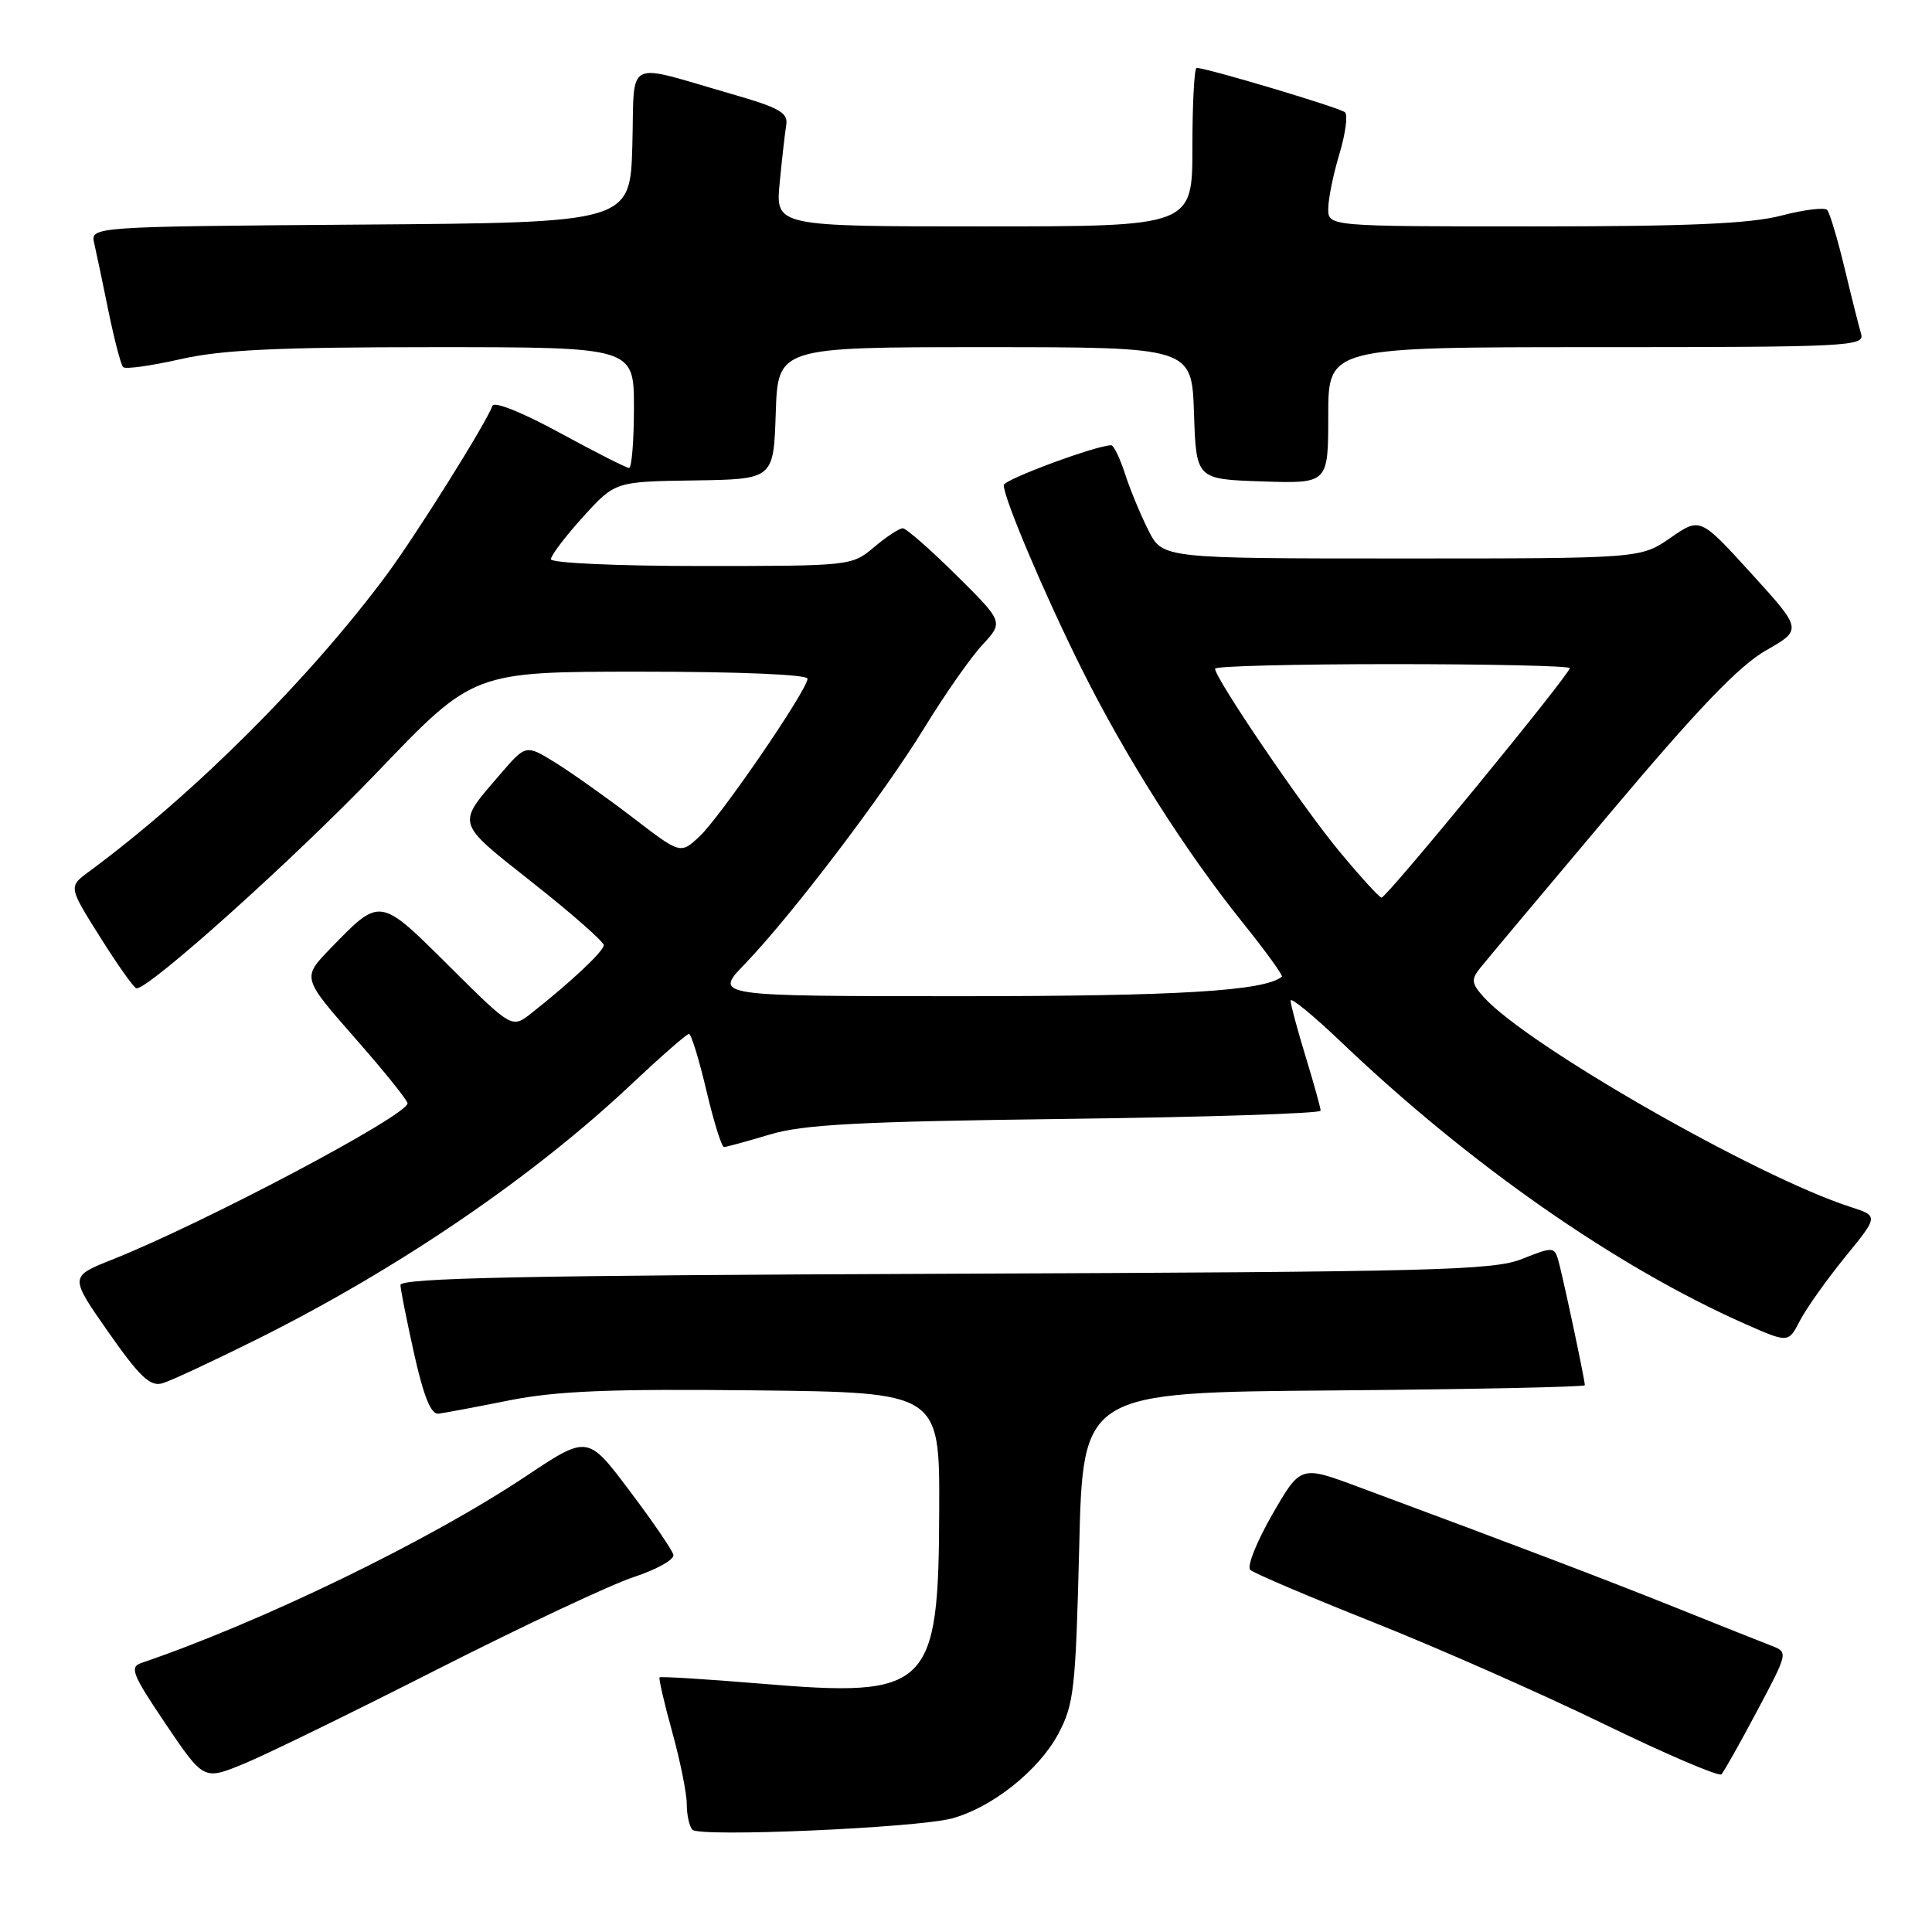 <?xml version="1.0" encoding="UTF-8" standalone="no"?>
<!DOCTYPE svg PUBLIC "-//W3C//DTD SVG 1.1//EN" "http://www.w3.org/Graphics/SVG/1.1/DTD/svg11.dtd" >
<svg xmlns="http://www.w3.org/2000/svg" xmlns:xlink="http://www.w3.org/1999/xlink" version="1.1" viewBox="0 0 256 256">
 <g >
 <path fill="currentColor"
d=" M 126.10 240.96 C 131.40 239.55 137.63 234.61 140.22 229.76 C 142.31 225.84 142.53 223.87 143.00 205.00 C 143.50 184.50 143.50 184.50 176.75 184.24 C 195.04 184.09 210.00 183.78 210.00 183.55 C 210.00 182.78 206.96 168.53 206.43 166.81 C 205.94 165.23 205.65 165.23 201.70 166.81 C 197.92 168.33 190.32 168.53 125.25 168.78 C 69.22 169.00 53.01 169.34 53.06 170.28 C 53.09 170.95 53.92 175.10 54.90 179.50 C 56.15 185.08 57.12 187.45 58.10 187.32 C 58.87 187.23 63.10 186.43 67.51 185.55 C 73.79 184.31 80.78 184.02 100.01 184.23 C 124.50 184.50 124.50 184.50 124.45 200.00 C 124.38 223.82 123.20 224.97 100.78 223.09 C 93.57 222.49 87.55 222.12 87.40 222.26 C 87.26 222.41 88.01 225.66 89.07 229.49 C 90.13 233.32 91.00 237.63 91.00 239.06 C 91.00 240.49 91.34 242.02 91.75 242.45 C 92.71 243.46 121.35 242.21 126.10 240.96 Z  M 58.00 221.17 C 69.28 215.45 80.97 209.95 84.00 208.96 C 87.03 207.96 89.38 206.64 89.23 206.02 C 89.08 205.40 86.47 201.57 83.41 197.52 C 77.87 190.15 77.87 190.15 69.68 195.61 C 56.93 204.12 34.77 214.88 18.71 220.36 C 17.14 220.89 17.55 221.91 21.95 228.43 C 26.99 235.89 26.99 235.89 32.24 233.74 C 35.14 232.56 46.72 226.90 58.00 221.17 Z  M 232.82 226.72 C 236.94 218.96 236.95 218.93 234.73 218.07 C 233.50 217.60 227.78 215.32 222.00 213.00 C 212.46 209.18 201.06 204.84 179.91 196.99 C 172.33 194.17 172.33 194.17 168.57 200.70 C 166.51 204.29 165.20 207.58 165.66 208.01 C 166.12 208.45 173.47 211.58 182.00 214.97 C 190.53 218.36 204.25 224.42 212.50 228.43 C 220.75 232.44 227.77 235.44 228.10 235.11 C 228.42 234.77 230.55 231.00 232.82 226.72 Z  M 34.43 177.27 C 53.01 167.97 70.74 155.87 83.77 143.57 C 87.61 139.96 90.99 137.00 91.29 137.00 C 91.59 137.00 92.63 140.38 93.60 144.50 C 94.57 148.62 95.62 151.99 95.93 151.99 C 96.24 151.98 98.97 151.24 102.00 150.33 C 106.48 148.99 113.75 148.61 141.25 148.26 C 159.81 148.03 175.00 147.54 174.99 147.17 C 174.99 146.80 174.09 143.57 173.00 140.00 C 171.91 136.43 171.01 133.09 171.01 132.59 C 171.00 132.08 174.04 134.57 177.75 138.11 C 194.73 154.31 214.18 167.88 231.24 175.43 C 236.97 177.96 236.97 177.96 238.50 175.00 C 239.34 173.37 242.03 169.59 244.47 166.58 C 248.92 161.13 248.92 161.13 245.21 159.93 C 232.81 155.94 202.39 138.54 196.61 132.13 C 194.98 130.32 194.91 129.80 196.11 128.29 C 196.88 127.33 204.62 118.08 213.33 107.75 C 224.98 93.91 230.43 88.22 233.99 86.19 C 238.82 83.43 238.82 83.43 232.05 75.98 C 225.28 68.54 225.28 68.54 221.34 71.27 C 217.39 74.00 217.39 74.00 185.72 74.00 C 154.04 74.00 154.04 74.00 152.16 70.25 C 151.12 68.19 149.72 64.81 149.06 62.75 C 148.39 60.69 147.57 59.00 147.24 59.00 C 145.27 59.00 133.00 63.55 133.00 64.28 C 133.00 66.00 138.35 78.64 143.26 88.50 C 149.12 100.27 157.08 112.82 164.72 122.32 C 167.73 126.07 170.04 129.26 169.85 129.42 C 167.53 131.31 156.19 132.00 127.35 132.00 C 94.58 132.00 94.58 132.00 98.68 127.75 C 104.87 121.33 117.09 105.25 122.52 96.38 C 125.17 92.05 128.61 87.13 130.16 85.46 C 132.98 82.42 132.98 82.42 126.71 76.21 C 123.27 72.80 120.07 70.00 119.62 70.00 C 119.16 70.00 117.45 71.12 115.82 72.50 C 112.87 74.98 112.72 75.00 92.92 75.00 C 81.73 75.00 73.00 74.60 73.00 74.10 C 73.00 73.60 74.91 71.08 77.25 68.50 C 81.50 63.81 81.50 63.81 92.00 63.66 C 102.50 63.50 102.50 63.50 102.79 54.75 C 103.08 46.00 103.08 46.00 130.50 46.00 C 157.92 46.00 157.92 46.00 158.21 54.75 C 158.50 63.50 158.50 63.50 167.25 63.79 C 176.00 64.08 176.00 64.08 176.00 55.04 C 176.00 46.00 176.00 46.00 211.57 46.00 C 244.97 46.00 247.10 45.89 246.61 44.25 C 246.32 43.29 245.33 39.35 244.41 35.50 C 243.48 31.65 242.45 28.19 242.11 27.82 C 241.78 27.45 239.04 27.78 236.03 28.57 C 231.94 29.64 223.72 30.00 203.28 30.00 C 176.00 30.00 176.00 30.00 176.00 27.66 C 176.00 26.37 176.66 23.12 177.47 20.43 C 178.28 17.74 178.62 15.24 178.22 14.88 C 177.57 14.28 159.91 9.00 158.56 9.00 C 158.25 9.00 158.00 13.72 158.00 19.50 C 158.00 30.00 158.00 30.00 130.38 30.00 C 102.76 30.00 102.76 30.00 103.31 24.25 C 103.61 21.09 104.01 17.63 104.18 16.56 C 104.45 14.94 103.29 14.28 97.00 12.47 C 82.53 8.31 84.11 7.49 83.79 19.24 C 83.50 29.50 83.50 29.50 47.73 29.76 C 11.97 30.03 11.97 30.03 12.49 32.26 C 12.77 33.49 13.63 37.56 14.39 41.31 C 15.16 45.05 16.02 48.36 16.32 48.65 C 16.62 48.95 20.02 48.47 23.88 47.60 C 29.35 46.35 36.73 46.00 57.45 46.00 C 84.00 46.00 84.00 46.00 84.00 54.00 C 84.00 58.40 83.71 62.00 83.35 62.00 C 82.99 62.00 78.86 59.90 74.15 57.34 C 69.17 54.62 65.45 53.14 65.24 53.78 C 64.54 55.88 55.14 70.89 51.22 76.18 C 40.94 90.02 25.64 105.28 11.78 115.50 C 9.07 117.50 9.07 117.50 13.29 124.21 C 15.60 127.89 17.76 130.93 18.08 130.96 C 19.74 131.08 39.09 113.70 50.12 102.18 C 62.74 89.00 62.74 89.00 84.87 89.00 C 97.92 89.00 107.00 89.38 107.00 89.93 C 107.00 91.40 95.47 108.24 92.68 110.84 C 90.17 113.19 90.17 113.19 83.83 108.32 C 80.34 105.65 75.73 102.38 73.58 101.05 C 69.68 98.64 69.68 98.64 66.30 102.57 C 60.44 109.39 60.26 108.79 70.59 116.97 C 75.77 121.06 80.00 124.78 80.00 125.24 C 80.00 126.04 75.62 130.15 70.39 134.27 C 67.83 136.28 67.83 136.28 59.54 128.04 C 50.24 118.79 50.43 118.82 43.76 125.70 C 40.03 129.56 40.03 129.56 47.01 137.52 C 50.86 141.89 54.00 145.80 54.00 146.19 C 54.00 147.80 27.04 162.06 14.85 166.91 C 9.21 169.15 9.21 169.15 14.35 176.50 C 18.50 182.43 19.89 183.75 21.50 183.30 C 22.60 182.99 28.42 180.27 34.43 177.27 Z  M 177.37 112.69 C 172.52 106.83 161.00 89.88 161.00 88.60 C 161.00 88.27 171.57 88.00 184.50 88.00 C 197.43 88.00 208.00 88.24 208.00 88.53 C 208.00 89.37 183.69 119.01 183.06 118.94 C 182.75 118.91 180.19 116.10 177.37 112.69 Z "/>
</g>
</svg>